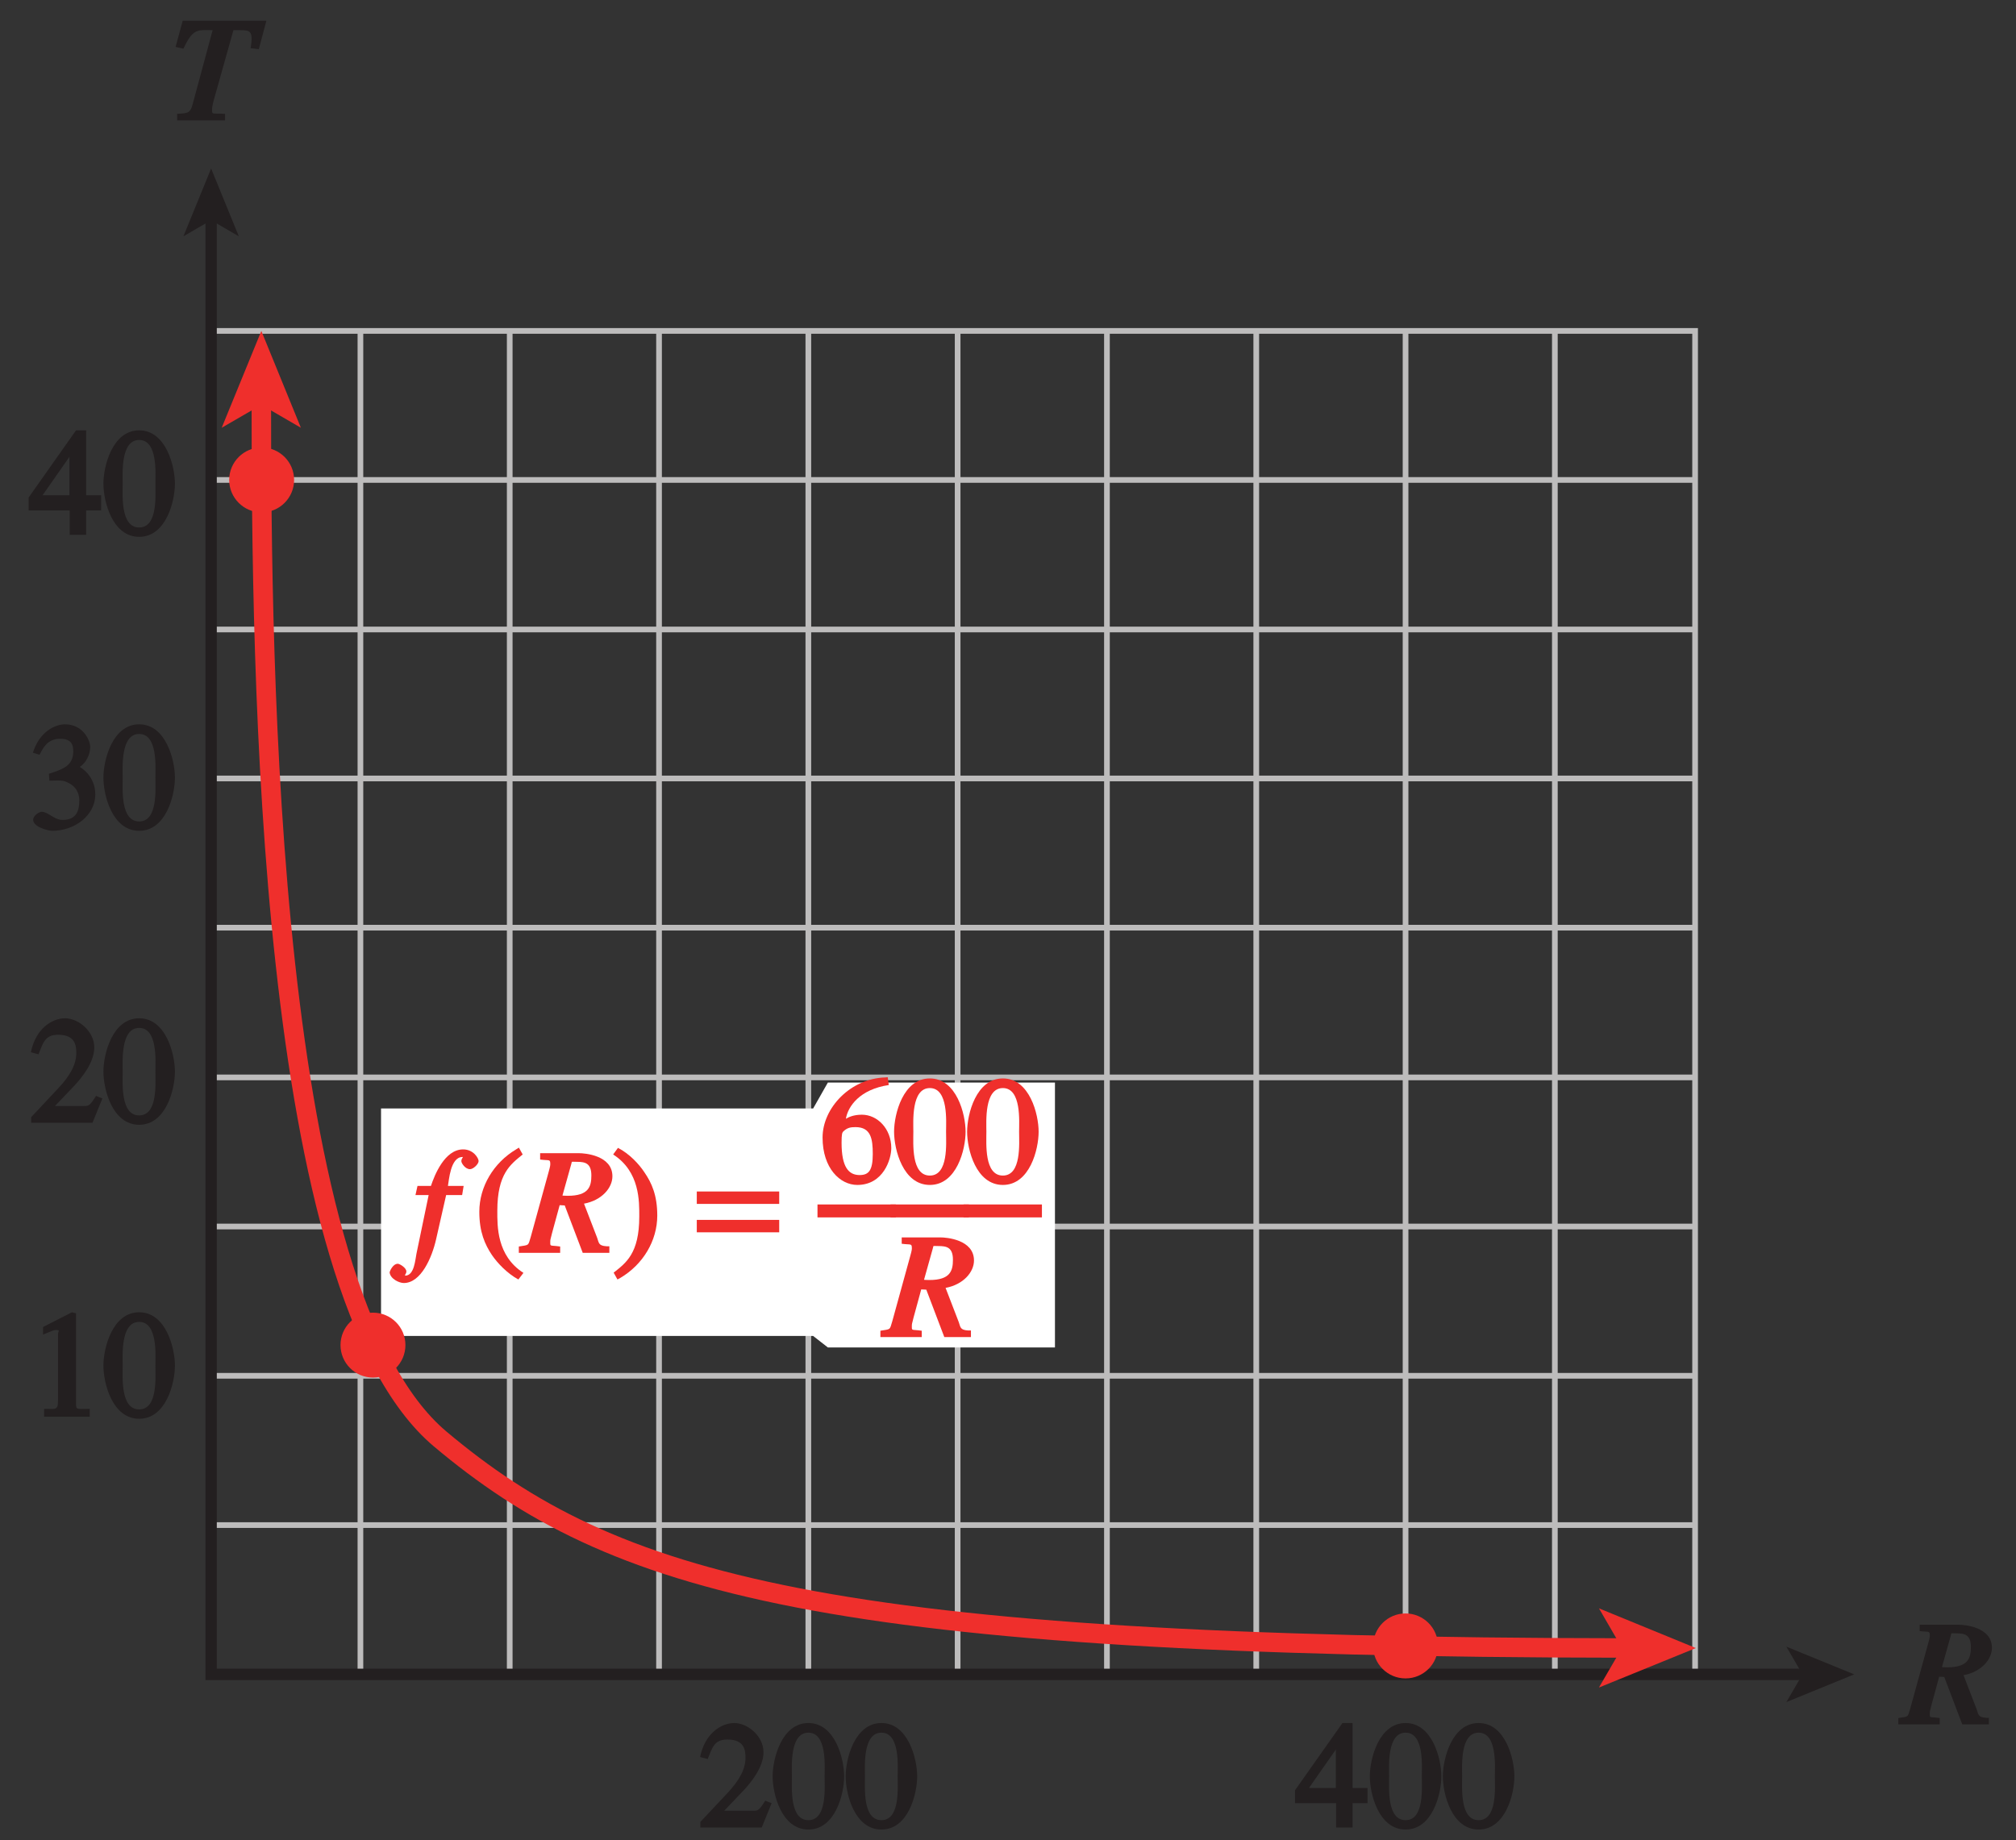 <?xml version="1.0" encoding="UTF-8"?>
<svg xmlns="http://www.w3.org/2000/svg" xmlns:xlink="http://www.w3.org/1999/xlink" width="124.214pt" height="113.386pt" viewBox="0 0 124.214 113.386" version="1.1">
<rect x="0" y="0" width="124.214" height="113.386" fill="#333333" stroke="none"/>
<defs>
<g>
<symbol overflow="visible" id="glyph0-0">
<path style="stroke:none;" d=""/>
</symbol>
<symbol overflow="visible" id="glyph0-1">
<path style="stroke:none;" d="M 5.703 -6.141 L 0.75 -6.141 L 0.312 -4.531 L 0.797 -4.422 C 1.391 -5.703 1.672 -5.562 2.594 -5.562 L 1.359 -0.984 C 1.203 -0.391 0.984 -0.453 0.406 -0.406 L 0.406 0 L 3.359 0 L 3.359 -0.406 C 2.516 -0.453 2.562 -0.328 2.562 -0.703 C 2.562 -0.828 2.594 -0.969 2.656 -1.219 L 3.875 -5.562 L 4.234 -5.562 C 4.906 -5.562 5.109 -5.547 4.938 -4.453 L 5.438 -4.391 L 5.906 -6.141 Z M 5.703 -6.141 "/>
</symbol>
<symbol overflow="visible" id="glyph0-2">
<path style="stroke:none;" d="M 5.109 -0.406 C 4.609 -0.438 4.641 -0.609 4.531 -0.922 L 3.719 -3.031 C 4.812 -3.234 5.469 -4 5.469 -4.719 C 5.469 -6.016 3.75 -6.141 3.422 -6.141 L 1.016 -6.141 L 1.016 -5.75 C 1.609 -5.672 1.641 -5.797 1.641 -5.438 C 1.641 -5.344 1.562 -5.062 1.531 -4.953 L 0.438 -0.984 C 0.266 -0.406 0.344 -0.5 -0.297 -0.391 L -0.297 0 L 2.25 0 L 2.25 -0.391 C 1.594 -0.484 1.641 -0.359 1.641 -0.703 C 1.641 -0.781 1.641 -0.812 1.75 -1.219 L 2.219 -2.938 L 2.531 -2.922 L 3.641 0 L 5.281 0 L 5.281 -0.406 Z M 2.938 -5.484 C 3 -5.656 2.875 -5.609 3.281 -5.609 C 3.781 -5.609 4.172 -5.531 4.172 -4.766 C 4.172 -4.094 4.016 -3.516 2.719 -3.516 C 2.469 -3.516 2.406 -3.531 2.391 -3.531 Z M 2.938 -5.484 "/>
</symbol>
<symbol overflow="visible" id="glyph0-3">
<path style="stroke:none;" d="M 0.312 -3.562 L 0.906 -3.562 L 0.156 0.047 C 0.078 0.406 0.031 1.406 -0.547 1.406 C -0.656 1.406 -0.547 1.469 -0.547 1.391 C -0.547 1.297 -0.469 1.297 -0.469 1.141 C -0.469 0.922 -0.875 0.672 -1 0.672 C -1.328 0.688 -1.5 1.172 -1.5 1.203 C -1.453 1.609 -0.906 1.859 -0.625 1.859 C 0.438 1.859 1.109 0.281 1.359 -0.812 L 1.984 -3.562 L 2.969 -3.562 L 3.062 -4.125 L 2.094 -4.125 C 2.156 -4.453 2.25 -5.906 2.984 -5.906 C 3.109 -5.906 3.016 -6 3.016 -5.938 C 3.016 -5.828 2.922 -5.828 2.922 -5.641 C 2.922 -5.531 3.156 -5.156 3.453 -5.156 C 3.656 -5.156 3.984 -5.469 3.984 -5.656 C 3.984 -5.828 3.672 -6.375 3.031 -6.375 C 1.891 -6.375 1.266 -4.781 1.047 -4.125 L 0.219 -4.125 L 0.094 -3.562 Z M 0.312 -3.562 "/>
</symbol>
<symbol overflow="visible" id="glyph1-0">
<path style="stroke:none;" d=""/>
</symbol>
<symbol overflow="visible" id="glyph1-1">
<path style="stroke:none;" d="M 4.25 -2.438 L 3.484 -2.438 L 3.484 -6.438 L 2.859 -6.438 L -0.062 -2.297 L -0.062 -1.5 L 2.469 -1.5 L 2.469 0 L 3.484 0 L 3.484 -1.5 L 4.406 -1.5 L 4.406 -2.438 Z M 2.625 -2.438 L 0.797 -2.438 L 2.688 -5.141 L 2.453 -5.141 L 2.453 -2.438 Z M 2.625 -2.438 "/>
</symbol>
<symbol overflow="visible" id="glyph1-2">
<path style="stroke:none;" d="M 2.25 -5.844 C 3.406 -5.844 3.25 -3.766 3.25 -3.156 C 3.25 -2.438 3.406 -0.453 2.25 -0.453 C 1.094 -0.453 1.234 -2.422 1.234 -3.156 C 1.234 -3.766 1.094 -5.844 2.25 -5.844 Z M 2.25 -6.438 C 0.594 -6.438 0.047 -4.219 0.047 -3.156 C 0.047 -2.062 0.594 0.125 2.25 0.125 C 3.906 0.125 4.453 -2.062 4.453 -3.156 C 4.453 -4.219 3.906 -6.438 2.25 -6.438 Z M 2.25 -6.438 "/>
</symbol>
<symbol overflow="visible" id="glyph1-3">
<path style="stroke:none;" d="M 1.375 -2.969 C 2 -2.984 2.094 -2.984 2.422 -2.812 C 3 -2.516 3.062 -1.984 3.062 -1.75 C 3.062 -1.078 2.859 -0.547 2.031 -0.547 C 1.5 -0.547 1.156 -1.047 0.734 -1.047 C 0.594 -1.047 0.219 -0.812 0.219 -0.562 C 0.219 -0.094 1.172 0.125 1.391 0.125 C 2.797 0.125 4.047 -0.844 4.047 -2.109 C 4.047 -3.297 3.109 -3.797 3.094 -3.812 C 3.453 -4.047 3.734 -4.547 3.734 -5.047 C 3.734 -5.406 3.328 -6.438 2.172 -6.438 C 1.562 -6.438 0.594 -5.969 0.203 -4.688 L 0.609 -4.562 C 0.797 -4.891 1.047 -5.547 1.875 -5.547 C 2.531 -5.547 2.688 -5.234 2.688 -4.781 C 2.688 -3.953 2.188 -3.703 1.188 -3.391 L 1.219 -2.969 Z M 1.375 -2.969 "/>
</symbol>
<symbol overflow="visible" id="glyph1-4">
<path style="stroke:none;" d="M 4.281 -1.578 L 4.094 -1.656 C 3.688 -1.016 3.641 -1.031 3.297 -1.031 L 1.562 -1.031 L 2.781 -2.312 C 3.172 -2.734 3.984 -3.688 3.984 -4.641 C 3.984 -5.641 3 -6.438 2.188 -6.438 C 1.391 -6.438 0.375 -5.812 0.078 -4.344 L 0.547 -4.219 C 0.828 -4.906 0.938 -5.422 1.75 -5.422 C 2.812 -5.422 2.875 -4.766 2.875 -4.297 C 2.875 -3.625 2.531 -2.938 1.75 -2.109 L 0.094 -0.344 L 0.094 0 L 3.875 0 L 4.484 -1.5 Z M 4.281 -1.578 "/>
</symbol>
<symbol overflow="visible" id="glyph1-5">
<path style="stroke:none;" d="M 1.062 0 L 3.703 0 L 3.703 -0.484 C 2.875 -0.484 2.859 -0.406 2.859 -0.844 L 2.859 -6.375 L 2.609 -6.438 L 0.828 -5.531 L 0.828 -5.062 C 1.5 -5.344 1.5 -5.344 1.609 -5.344 C 1.922 -5.344 1.75 -5.281 1.75 -5.078 L 1.75 -1.016 C 1.75 -0.344 1.578 -0.5 0.891 -0.484 L 0.891 0 Z M 1.062 0 "/>
</symbol>
<symbol overflow="visible" id="glyph1-6">
<path style="stroke:none;" d="M 2.531 -6.375 C 1.141 -5.547 0.266 -4.078 0.266 -2.531 C 0.266 -1.281 0.609 -0.516 1.047 0.141 C 1.391 0.641 1.984 1.266 2.672 1.641 L 2.984 1.234 C 1.328 0.172 1.375 -1.672 1.375 -2.594 C 1.375 -4.875 2.188 -5.453 2.938 -6.062 L 2.703 -6.484 Z M 2.531 -6.375 "/>
</symbol>
<symbol overflow="visible" id="glyph1-7">
<path style="stroke:none;" d="M 0.453 1.547 C 1.859 0.719 2.734 -0.75 2.734 -2.297 C 2.734 -3.547 2.391 -4.312 1.938 -4.969 C 1.609 -5.469 1.016 -6.109 0.312 -6.469 L 0.016 -6.062 C 1.672 -5 1.625 -3.156 1.625 -2.234 C 1.625 0.047 0.797 0.625 0.047 1.219 L 0.281 1.641 Z M 0.453 1.547 "/>
</symbol>
<symbol overflow="visible" id="glyph1-8">
<path style="stroke:none;" d=""/>
</symbol>
<symbol overflow="visible" id="glyph1-9">
<path style="stroke:none;" d="M 4.016 -6.5 C 1.844 -6.438 0.141 -4.609 0.141 -2.797 C 0.141 -0.906 1.219 0.125 2.281 0.125 C 3.891 0.125 4.375 -1.469 4.375 -2.141 C 4.375 -3.344 3.516 -4.203 2.562 -4.203 C 2.047 -4.203 1.734 -4.047 1.578 -3.953 C 1.703 -4.719 2.438 -5.766 4.219 -6.031 L 4.156 -6.516 Z M 2.172 -3.438 C 3.125 -3.438 3.234 -2.703 3.234 -1.781 C 3.234 -0.766 2.984 -0.484 2.422 -0.484 C 1.75 -0.484 1.312 -0.969 1.312 -2.469 C 1.312 -3.016 1.344 -3.109 1.438 -3.188 C 1.672 -3.406 1.875 -3.438 2.172 -3.438 Z M 2.172 -3.438 "/>
</symbol>
<symbol overflow="visible" id="glyph1-10">
<path style="stroke:none;" d="M 4.656 0.953 L 4.656 0.328 L -0.172 0.328 L -0.172 1.125 L 4.656 1.125 Z M 4.656 0.953 "/>
</symbol>
<symbol overflow="visible" id="glyph2-0">
<path style="stroke:none;" d=""/>
</symbol>
<symbol overflow="visible" id="glyph2-1">
<path style="stroke:none;" d="M 4.828 -3.781 L -0.078 -3.781 L -0.078 -3.016 L 5 -3.016 L 5 -3.781 Z M 4.828 -2.031 L -0.078 -2.031 L -0.078 -1.266 L 5 -1.266 L 5 -2.031 Z M 4.828 -2.031 "/>
</symbol>
</g>
<clipPath id="clip1">
  <path d="M 1.406 26 L 11 26 L 11 34 L 1.406 34 Z M 1.406 26 "/>
</clipPath>
<clipPath id="clip2">
  <path d="M 1.406 62 L 11 62 L 11 70 L 1.406 70 Z M 1.406 62 "/>
</clipPath>
</defs>
<g id="surface1">
<path style="fill:none;stroke-width:0.35;stroke-linecap:butt;stroke-linejoin:miter;stroke:rgb(74.12%,73.648%,73.766%);stroke-opacity:1;stroke-miterlimit:4;" d="M 391.221 581.996 L 391.221 664.781 M 400.42 581.996 L 400.42 664.781 M 409.62 581.996 L 409.62 664.781 M 418.819 581.996 L 418.819 664.781 M 428.018 581.996 L 428.018 664.781 M 437.217 581.996 L 437.217 664.781 M 446.417 581.996 L 446.417 664.781 M 455.616 581.996 L 455.616 664.781 M 464.815 581.996 L 464.815 664.781 M 382.069 655.597 L 473.463 655.597 M 382.069 646.383 L 473.463 646.383 M 382.069 637.203 L 473.463 637.203 M 382.069 628.008 L 473.463 628.008 M 382.069 618.781 L 473.463 618.781 M 382.069 609.593 L 473.463 609.593 M 382.069 600.394 L 473.463 600.394 M 382.069 591.195 L 473.463 591.195 M 382.034 664.781 L 473.456 664.781 L 473.456 582.008 L 382.034 582.008 Z M 382.034 664.781 " transform="matrix(1,0,0,-1,-369.014,685.172)"/>
<g style="fill:rgb(13.73%,12.16%,12.549%);fill-opacity:1;">
  <use xlink:href="#glyph0-1" x="10.507" y="7.421"/>
</g>
<g style="fill:rgb(13.73%,12.16%,12.549%);fill-opacity:1;">
  <use xlink:href="#glyph0-2" x="117.262" y="106.258"/>
</g>
<g clip-path="url(#clip1)" clip-rule="nonzero">
<g style="fill:rgb(13.73%,12.16%,12.549%);fill-opacity:1;">
  <use xlink:href="#glyph1-1" x="1.825" y="32.956"/>
  <use xlink:href="#glyph1-2" x="6.325" y="32.956"/>
</g>
</g>
<g style="fill:rgb(13.73%,12.16%,12.549%);fill-opacity:1;">
  <use xlink:href="#glyph1-3" x="1.825" y="51.071"/>
  <use xlink:href="#glyph1-2" x="6.325" y="51.071"/>
</g>
<g clip-path="url(#clip2)" clip-rule="nonzero">
<g style="fill:rgb(13.73%,12.16%,12.549%);fill-opacity:1;">
  <use xlink:href="#glyph1-4" x="1.825" y="69.185"/>
  <use xlink:href="#glyph1-2" x="6.325" y="69.185"/>
</g>
</g>
<g style="fill:rgb(13.73%,12.16%,12.549%);fill-opacity:1;">
  <use xlink:href="#glyph1-5" x="1.825" y="87.301"/>
  <use xlink:href="#glyph1-2" x="6.325" y="87.301"/>
</g>
<g style="fill:rgb(13.73%,12.16%,12.549%);fill-opacity:1;">
  <use xlink:href="#glyph1-1" x="79.854" y="112.613"/>
  <use xlink:href="#glyph1-2" x="84.354" y="112.613"/>
  <use xlink:href="#glyph1-2" x="88.854" y="112.613"/>
</g>
<g style="fill:rgb(13.73%,12.16%,12.549%);fill-opacity:1;">
  <use xlink:href="#glyph1-4" x="43.058" y="112.613"/>
  <use xlink:href="#glyph1-2" x="47.558" y="112.613"/>
  <use xlink:href="#glyph1-2" x="52.058" y="112.613"/>
</g>
<path style=" stroke:none;fill-rule:nonzero;fill:rgb(93.61%,18.434%,17.378%);fill-opacity:1;" d="M 16.121 31.574 C 17.227 31.574 18.121 30.676 18.121 29.574 C 18.121 28.469 17.227 27.574 16.121 27.574 C 15.02 27.574 14.121 28.469 14.121 29.574 C 14.121 30.676 15.02 31.574 16.121 31.574 "/>
<path style="fill:none;stroke-width:0.7;stroke-linecap:butt;stroke-linejoin:miter;stroke:rgb(13.73%,12.16%,12.549%);stroke-opacity:1;stroke-miterlimit:4;" d="M 480.295 581.996 L 382.022 581.996 L 382.022 671.824 " transform="matrix(1,0,0,-1,-369.014,685.172)"/>
<path style=" stroke:none;fill-rule:nonzero;fill:rgb(13.73%,12.16%,12.549%);fill-opacity:1;" d="M 13.008 10.383 L 14.715 14.562 L 13.008 13.57 L 11.301 14.562 L 13.008 10.383 "/>
<path style=" stroke:none;fill-rule:nonzero;fill:rgb(13.73%,12.16%,12.549%);fill-opacity:1;" d="M 114.246 103.176 L 110.066 104.883 L 111.059 103.176 L 110.066 101.469 L 114.246 103.176 "/>
<path style=" stroke:none;fill-rule:nonzero;fill:rgb(100%,100%,100%);fill-opacity:1;" d="M 65 83.031 L 51.008 83.031 L 50.102 82.324 L 23.477 82.324 L 23.477 68.305 L 50.102 68.305 L 51.008 66.707 L 65 66.707 L 65 83.031 "/>
<g style="fill:rgb(93.61%,18.434%,17.378%);fill-opacity:1;">
  <use xlink:href="#glyph0-3" x="25.505" y="77.202"/>
</g>
<g style="fill:rgb(93.61%,18.434%,17.378%);fill-opacity:1;">
  <use xlink:href="#glyph1-6" x="29.267" y="77.202"/>
</g>
<g style="fill:rgb(93.61%,18.434%,17.378%);fill-opacity:1;">
  <use xlink:href="#glyph0-2" x="32.264" y="77.202"/>
</g>
<g style="fill:rgb(93.61%,18.434%,17.378%);fill-opacity:1;">
  <use xlink:href="#glyph1-7" x="37.763" y="77.202"/>
  <use xlink:href="#glyph1-8" x="40.76" y="77.202"/>
</g>
<g style="fill:rgb(93.61%,18.434%,17.378%);fill-opacity:1;">
  <use xlink:href="#glyph2-1" x="43.01" y="77.202"/>
</g>
<path style="fill:none;stroke-width:1.2;stroke-linecap:butt;stroke-linejoin:miter;stroke:rgb(93.61%,18.434%,17.378%);stroke-opacity:1;stroke-miterlimit:4;" d="M 385.116 660.547 C 385.116 644.129 385.405 605.523 396.135 596.5 C 406.799 587.535 419.795 583.668 469.264 583.621 " transform="matrix(1,0,0,-1,-369.014,685.172)"/>
<path style=" stroke:none;fill-rule:nonzero;fill:rgb(93.61%,18.434%,17.378%);fill-opacity:1;" d="M 104.488 101.555 L 98.516 103.988 L 99.934 101.551 L 98.52 99.109 L 104.488 101.555 "/>
<path style=" stroke:none;fill-rule:nonzero;fill:rgb(93.61%,18.434%,17.378%);fill-opacity:1;" d="M 16.102 20.391 L 18.539 26.359 L 16.102 24.945 L 13.66 26.359 L 16.102 20.391 "/>
<path style=" stroke:none;fill-rule:nonzero;fill:rgb(93.61%,18.434%,17.378%);fill-opacity:1;" d="M 22.98 84.887 C 24.086 84.887 24.98 83.988 24.98 82.883 C 24.98 81.777 24.086 80.887 22.98 80.887 C 21.875 80.887 20.98 81.777 20.98 82.883 C 20.98 83.988 21.875 84.887 22.98 84.887 "/>
<path style=" stroke:none;fill-rule:nonzero;fill:rgb(93.61%,18.434%,17.378%);fill-opacity:1;" d="M 86.602 103.426 C 87.707 103.426 88.602 102.531 88.602 101.426 C 88.602 100.32 87.707 99.422 86.602 99.422 C 85.496 99.422 84.602 100.32 84.602 101.426 C 84.602 102.531 85.496 103.426 86.602 103.426 "/>
<g style="fill:rgb(93.61%,18.434%,17.378%);fill-opacity:1;">
  <use xlink:href="#glyph1-9" x="50.541" y="72.892"/>
  <use xlink:href="#glyph1-2" x="55.041" y="72.892"/>
  <use xlink:href="#glyph1-2" x="59.541" y="72.892"/>
</g>
<g style="fill:rgb(93.61%,18.434%,17.378%);fill-opacity:1;">
  <use xlink:href="#glyph1-10" x="50.541" y="73.892"/>
  <use xlink:href="#glyph1-10" x="55.041" y="73.892"/>
  <use xlink:href="#glyph1-10" x="59.541" y="73.892"/>
</g>
<g style="fill:rgb(93.61%,18.434%,17.378%);fill-opacity:1;">
  <use xlink:href="#glyph0-2" x="54.542" y="82.392"/>
</g>
<path style="fill:none;stroke-width:0.5;stroke-linecap:butt;stroke-linejoin:miter;stroke:rgb(100%,100%,100%);stroke-opacity:1;stroke-miterlimit:10;" d="M 41.999 804 L 41.999 780 M -0.001 762 L 23.999 762 M 653.999 804 L 653.999 780 M 695.999 762 L 671.999 762 M 41.999 -0 L 41.999 24 M -0.001 42 L 23.999 42 M 653.999 -0 L 653.999 24 M 695.999 42 L 671.999 42 " transform="matrix(1,0,0,-1,-369.014,685.172)"/>
<path style="fill:none;stroke-width:0.25;stroke-linecap:butt;stroke-linejoin:miter;stroke:rgb(0%,0%,0%);stroke-opacity:1;stroke-miterlimit:10;" d="M 41.999 804 L 41.999 780 M -0.001 762 L 23.999 762 M 653.999 804 L 653.999 780 M 695.999 762 L 671.999 762 M 41.999 -0 L 41.999 24 M -0.001 42 L 23.999 42 M 653.999 -0 L 653.999 24 M 695.999 42 L 671.999 42 " transform="matrix(1,0,0,-1,-369.014,685.172)"/>
<path style="fill:none;stroke-width:0.5;stroke-linecap:butt;stroke-linejoin:miter;stroke:rgb(100%,100%,100%);stroke-opacity:1;stroke-miterlimit:10;" d="M 323.999 792 L 371.999 792 M 323.999 12 L 371.999 12 M 11.999 426 L 11.999 378 M 683.999 426 L 683.999 378 M 347.999 804 L 347.999 780 M 347.999 24 L 347.999 -0 M -0.001 402 L 23.999 402 M 671.999 402 L 695.999 402 M 347.999 792 L 353.999 792 C 353.999 788.687 351.311 786 347.999 786 C 344.686 786 341.999 788.687 341.999 792 C 341.999 795.312 344.686 798 347.999 798 C 351.311 798 353.999 795.312 353.999 792 M 347.999 12 L 353.999 12 C 353.999 8.687 351.311 6 347.999 6 C 344.686 6 341.999 8.687 341.999 12 C 341.999 15.312 344.686 18 347.999 18 C 351.311 18 353.999 15.312 353.999 12 M 11.999 402 L 17.999 402 C 17.999 398.687 15.311 396 11.999 396 C 8.686 396 5.999 398.687 5.999 402 C 5.999 405.312 8.686 408 11.999 408 C 15.311 408 17.999 405.312 17.999 402 M 683.999 402 L 689.999 402 C 689.999 398.687 687.311 396 683.999 396 C 680.686 396 677.999 398.687 677.999 402 C 677.999 405.312 680.686 408 683.999 408 C 687.311 408 689.999 405.312 689.999 402 " transform="matrix(1,0,0,-1,-369.014,685.172)"/>
<path style="fill:none;stroke-width:0.25;stroke-linecap:butt;stroke-linejoin:miter;stroke:rgb(0%,0%,0%);stroke-opacity:1;stroke-miterlimit:10;" d="M 323.999 792 L 371.999 792 M 323.999 12 L 371.999 12 M 11.999 426 L 11.999 378 M 683.999 426 L 683.999 378 M 347.999 804 L 347.999 780 M 347.999 24 L 347.999 -0 M -0.001 402 L 23.999 402 M 671.999 402 L 695.999 402 M 347.999 792 L 353.999 792 C 353.999 788.687 351.311 786 347.999 786 C 344.686 786 341.999 788.687 341.999 792 C 341.999 795.312 344.686 798 347.999 798 C 351.311 798 353.999 795.312 353.999 792 M 347.999 12 L 353.999 12 C 353.999 8.687 351.311 6 347.999 6 C 344.686 6 341.999 8.687 341.999 12 C 341.999 15.312 344.686 18 347.999 18 C 351.311 18 353.999 15.312 353.999 12 M 11.999 402 L 17.999 402 C 17.999 398.687 15.311 396 11.999 396 C 8.686 396 5.999 398.687 5.999 402 C 5.999 405.312 8.686 408 11.999 408 C 15.311 408 17.999 405.312 17.999 402 M 683.999 402 L 689.999 402 C 689.999 398.687 687.311 396 683.999 396 C 680.686 396 677.999 398.687 677.999 402 C 677.999 405.312 680.686 408 683.999 408 C 687.311 408 689.999 405.312 689.999 402 " transform="matrix(1,0,0,-1,-369.014,685.172)"/>
</g>
</svg>
